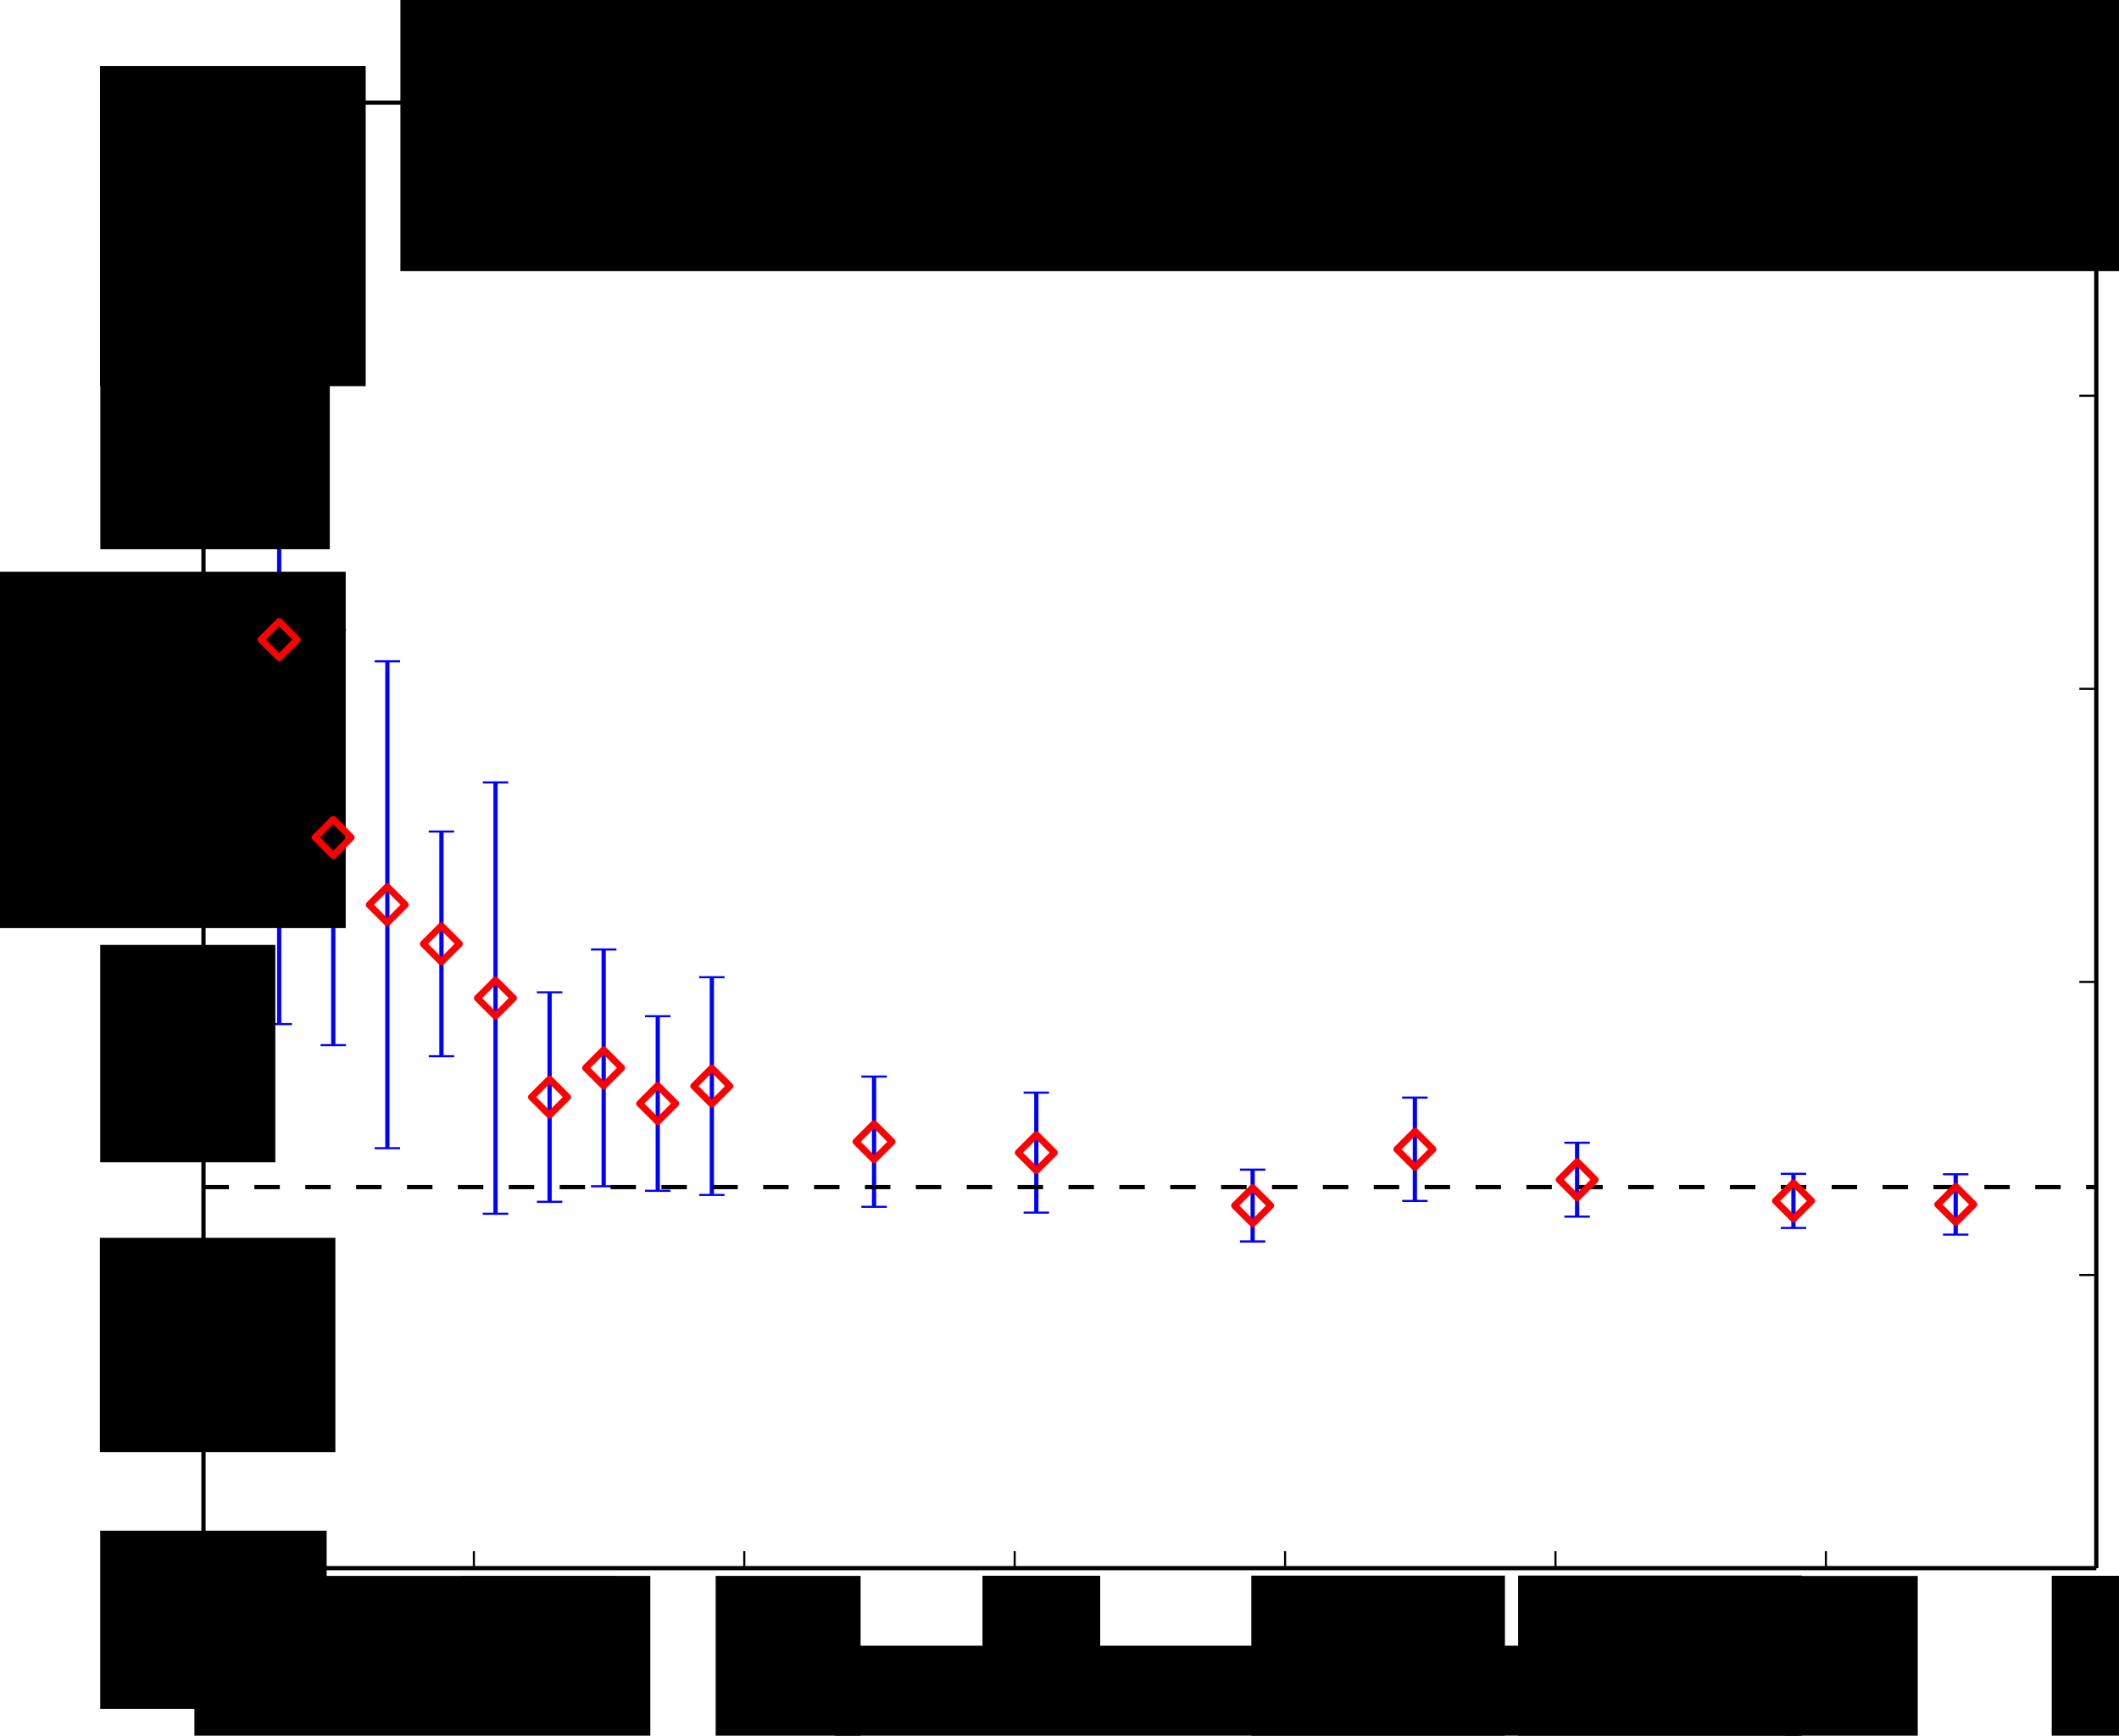 <?xml version="1.0" encoding="UTF-8" standalone="no"?>
<!-- Created with matplotlib (http://matplotlib.org/) -->

<svg
   xmlns:dc="http://purl.org/dc/elements/1.1/"
   xmlns:cc="http://creativecommons.org/ns#"
   xmlns:rdf="http://www.w3.org/1999/02/22-rdf-syntax-ns#"
   xmlns:svg="http://www.w3.org/2000/svg"
   xmlns="http://www.w3.org/2000/svg"
   xmlns:xlink="http://www.w3.org/1999/xlink"
   xmlns:sodipodi="http://sodipodi.sourceforge.net/DTD/sodipodi-0.dtd"
   xmlns:inkscape="http://www.inkscape.org/namespaces/inkscape"
   height="240.469"
   version="1.1"
   viewBox="0 0 234.88 192.375"
   width="293.6"
   id="svg2"
   inkscape:version="0.48.4 r9939"
   sodipodi:docname="error_vs_cameras.svg">
  <sodipodi:namedview
     pagecolor="#ffffff"
     bordercolor="#666666"
     borderopacity="1"
     objecttolerance="10"
     gridtolerance="10"
     guidetolerance="10"
     inkscape:pageopacity="0"
     inkscape:pageshadow="2"
     inkscape:window-width="1920"
     inkscape:window-height="1058"
     id="namedview689"
     showgrid="false"
     inkscape:zoom="0.70710678"
     inkscape:cx="-176.7915"
     inkscape:cy="131.48598"
     inkscape:window-x="1912"
     inkscape:window-y="-8"
     inkscape:window-maximized="1"
     inkscape:current-layer="layer1"
     fit-margin-top="0"
     fit-margin-left="0"
     fit-margin-right="0"
     fit-margin-bottom="0" />
  <defs
     id="defs4"
     style="stroke-linecap:butt;stroke-linejoin:round">
    <style
       type="text/css"
       id="style6">
*{stroke-linecap:butt;stroke-linejoin:round;}
  </style>
    <defs
       id="defs386">
      <path
         style="stroke-linecap:butt;stroke-linejoin:round"
         inkscape:connector-curvature="0"
         d=""
         id="BitstreamVeraSans-Roman-20" />
      <path
         style="stroke-linecap:butt;stroke-linejoin:round"
         inkscape:connector-curvature="0"
         id="BitstreamVeraSans-Roman-6e"
         d="m 54.891,33.016 0,-33.016 -8.984,0 0,32.719 q 0,7.766 -3.031,11.609 -3.031,3.859 -9.078,3.859 -7.281,0 -11.484,-4.641 -4.203,-4.625 -4.203,-12.641 l 0,-30.906 -9.031,0 0,54.688 9.031,0 0,-8.5 q 3.234,4.938 7.594,7.375 Q 30.078,56 35.797,56 q 9.422,0 14.25,-5.828 4.844,-5.828 4.844,-17.156" />
      <path
         style="stroke-linecap:butt;stroke-linejoin:round"
         inkscape:connector-curvature="0"
         id="BitstreamVeraSans-Roman-72"
         d="m 41.109,46.297 q -1.516,0.875 -3.297,1.281 Q 36.031,48 33.891,48 26.266,48 22.188,43.047 18.109,38.094 18.109,28.812 l 0,-28.812 -9.031,0 0,54.688 9.031,0 0,-8.5 q 2.844,4.984 7.375,7.391 Q 30.031,56 36.531,56 q 0.922,0 2.047,-0.125 1.125,-0.109 2.484,-0.359 z" />
      <path
         style="stroke-linecap:butt;stroke-linejoin:round"
         inkscape:connector-curvature="0"
         id="BitstreamVeraSans-Roman-79"
         d="M 32.172,-5.078 Q 28.375,-14.844 24.75,-17.812 q -3.609,-2.984 -9.656,-2.984 l -7.188,0 0,7.516 5.281,0 q 3.703,0 5.75,1.766 2.062,1.75 4.547,8.297 L 25.094,0.875 2.984,54.688 l 9.516,0 17.094,-42.766 17.094,42.766 9.516,0 z" />
      <path
         style="stroke-linecap:butt;stroke-linejoin:round"
         inkscape:connector-curvature="0"
         id="BitstreamVeraSans-Roman-51"
         d="m 39.406,66.219 q -10.75,0 -17.078,-8.016 -6.312,-8 -6.312,-21.828 0,-13.766 6.312,-21.781 6.328,-8 17.078,-8 10.734,0 17.016,8 6.281,8.016 6.281,21.781 0,13.828 -6.281,21.828 -6.281,8.016 -17.016,8.016 m 13.813,-64.906 13,-14.203 -11.922,0 L 43.5,-1.219 q -1.609,-0.094 -2.469,-0.141 -0.844,-0.062 -1.625,-0.062 -15.375,0 -24.594,10.281 Q 5.609,19.141 5.609,36.375 q 0,17.281 9.203,27.562 9.219,10.281 24.594,10.281 15.328,0 24.5,-10.281 9.188,-10.281 9.188,-27.562 0,-12.688 -5.109,-21.734 Q 62.891,5.609 53.219,1.312" />
      <path
         style="stroke-linecap:butt;stroke-linejoin:round"
         inkscape:connector-curvature="0"
         id="BitstreamVeraSans-Roman-43"
         d="m 64.406,67.281 0,-10.391 q -4.984,4.641 -10.625,6.922 -5.641,2.297 -11.984,2.297 -12.5,0 -19.141,-7.641 -6.641,-7.641 -6.641,-22.094 0,-14.406 6.641,-22.047 6.641,-7.641 19.141,-7.641 6.344,0 11.984,2.297 5.641,2.297 10.625,6.938 l 0,-10.313 Q 59.234,2.094 53.438,0.328 47.656,-1.422 41.219,-1.422 q -16.563,0 -26.094,10.125 Q 5.609,18.844 5.609,36.375 q 0,17.578 9.516,27.703 9.531,10.141 26.094,10.141 6.531,0 12.312,-1.734 5.797,-1.734 10.875,-5.203" />
      <path
         style="stroke-linecap:butt;stroke-linejoin:round"
         inkscape:connector-curvature="0"
         id="BitstreamVeraSans-Roman-6d"
         d="M 52,44.188 Q 55.375,50.25 60.062,53.125 64.75,56 71.094,56 q 8.547,0 13.187,-5.984 4.641,-5.969 4.641,-17 l 0,-33.016 -9.031,0 0,32.719 q 0,7.859 -2.797,11.656 -2.781,3.812 -8.484,3.812 -6.984,0 -11.047,-4.641 -4.047,-4.625 -4.047,-12.641 l 0,-30.906 -9.031,0 0,32.719 q 0,7.906 -2.781,11.687 -2.781,3.781 -8.594,3.781 -6.891,0 -10.953,-4.656 -4.047,-4.656 -4.047,-12.625 l 0,-30.906 -9.031,0 0,54.688 9.031,0 0,-8.5 q 3.078,5.031 7.375,7.422 Q 29.781,56 35.688,56 41.656,56 45.828,52.969 50,49.953 52,44.188" />
      <path
         style="stroke-linecap:butt;stroke-linejoin:round"
         inkscape:connector-curvature="0"
         id="BitstreamVeraSans-Roman-65"
         d="m 56.203,29.594 0,-4.391 -41.312,0 q 0.594,-9.281 5.594,-14.141 5,-4.859 13.938,-4.859 5.172,0 10.031,1.266 4.859,1.266 9.656,3.812 l 0,-8.5 q -4.844,-2.047 -9.922,-3.125 -5.078,-1.078 -10.297,-1.078 -13.094,0 -20.734,7.609 -7.641,7.625 -7.641,20.625 0,13.422 7.25,21.297 Q 20.016,56 32.328,56 q 11.031,0 17.453,-7.109 6.422,-7.094 6.422,-19.297 m -8.984,2.641 q -0.094,7.359 -4.125,11.75 -4.031,4.406 -10.672,4.406 -7.516,0 -12.031,-4.25 -4.516,-4.25 -5.203,-11.969 z" />
      <path
         style="stroke-linecap:butt;stroke-linejoin:round"
         inkscape:connector-curvature="0"
         id="BitstreamVeraSans-Roman-69"
         d="m 9.422,54.688 8.984,0 0,-54.688 -8.984,0 z m 0,21.297 8.984,0 0,-11.391 -8.984,0 z" />
      <path
         style="stroke-linecap:butt;stroke-linejoin:round"
         inkscape:connector-curvature="0"
         id="BitstreamVeraSans-Roman-74"
         d="m 18.312,70.219 0,-15.531 18.5,0 0,-6.984 -18.5,0 0,-29.688 q 0,-6.688 1.828,-8.594 1.828,-1.906 7.453,-1.906 l 9.219,0 0,-7.516 -9.219,0 Q 17.188,0 13.234,3.875 9.281,7.766 9.281,18.016 l 0,29.688 -6.594,0 0,6.984 6.594,0 0,15.531 z" />
      <path
         style="stroke-linecap:butt;stroke-linejoin:round"
         inkscape:connector-curvature="0"
         id="BitstreamVeraSans-Roman-75"
         d="m 8.5,21.578 0,33.109 8.984,0 0,-32.766 q 0,-7.766 3.016,-11.656 3.031,-3.875 9.094,-3.875 7.266,0 11.484,4.641 4.234,4.641 4.234,12.656 l 0,31 8.984,0 0,-54.688 -8.984,0 0,8.406 Q 42.047,3.422 37.719,1 33.406,-1.422 27.688,-1.422 18.266,-1.422 13.375,4.438 8.5,10.297 8.5,21.578" />
      <path
         style="stroke-linecap:butt;stroke-linejoin:round"
         inkscape:connector-curvature="0"
         id="BitstreamVeraSans-Roman-61"
         d="m 34.281,27.484 q -10.891,0 -15.094,-2.484 -4.203,-2.484 -4.203,-8.5 0,-4.781 3.156,-7.594 3.156,-2.797 8.562,-2.797 7.484,0 12,5.297 4.516,5.297 4.516,14.078 l 0,2 z m 17.922,3.719 0,-31.203 -8.984,0 0,8.297 Q 40.141,3.328 35.547,0.953 30.953,-1.422 24.312,-1.422 q -8.391,0 -13.359,4.719 Q 6,8.016 6,15.922 q 0,9.219 6.172,13.906 6.188,4.688 18.438,4.688 l 12.609,0 0,0.891 q 0,6.203 -4.078,9.594 -4.078,3.391 -11.453,3.391 -4.688,0 -9.141,-1.125 -4.438,-1.125 -8.531,-3.375 l 0,8.312 q 4.922,1.906 9.562,2.844 Q 24.219,56 28.609,56 q 11.875,0 17.734,-6.156 5.859,-6.141 5.859,-18.641" />
      <path
         style="stroke-linecap:butt;stroke-linejoin:round"
         inkscape:connector-curvature="0"
         id="BitstreamVeraSans-Roman-73"
         d="m 44.281,53.078 0,-8.5 q -3.797,1.953 -7.906,2.922 -4.094,0.984 -8.5,0.984 -6.688,0 -10.031,-2.047 Q 14.5,44.391 14.5,40.281 q 0,-3.125 2.391,-4.906 2.391,-1.781 9.625,-3.391 l 3.078,-0.688 q 9.562,-2.047 13.594,-5.781 4.031,-3.734 4.031,-10.422 0,-7.625 -6.031,-12.078 -6.031,-4.438 -16.578,-4.438 -4.391,0 -9.156,0.859 Q 10.688,0.297 5.422,2 l 0,9.281 q 4.984,-2.594 9.813,-3.891 4.828,-1.281 9.578,-1.281 6.344,0 9.75,2.172 3.422,2.172 3.422,6.125 0,3.656 -2.469,5.609 -2.453,1.953 -10.812,3.766 l -3.125,0.734 q -8.344,1.75 -12.062,5.391 -3.703,3.641 -3.703,9.984 0,7.719 5.469,11.906 Q 16.75,56 26.812,56 q 4.969,0 9.359,-0.734 4.406,-0.719 8.109,-2.188" />
    </defs>
    <defs
       id="defs566">
      <path
         style="stroke-linecap:butt;stroke-linejoin:round"
         inkscape:connector-curvature="0"
         id="BitstreamVeraSans-Roman-45"
         d="m 9.812,72.906 46.094,0 0,-8.312 -36.234,0 0,-21.578 34.719,0 0,-8.297 -34.719,0 0,-26.422 37.109,0 L 56.781,0 9.812,0 z" />
      <path
         style="stroke-linecap:butt;stroke-linejoin:round"
         inkscape:connector-curvature="0"
         id="BitstreamVeraSans-Roman-6f"
         d="m 30.609,48.391 q -7.219,0 -11.422,-5.641 -4.203,-5.641 -4.203,-15.453 0,-9.812 4.172,-15.453 4.188,-5.641 11.453,-5.641 7.188,0 11.375,5.656 4.203,5.672 4.203,15.438 0,9.719 -4.203,15.406 -4.188,5.688 -11.375,5.688 m 0,7.609 q 11.719,0 18.406,-7.625 6.703,-7.609 6.703,-21.078 0,-13.422 -6.703,-21.078 -6.688,-7.641 -18.406,-7.641 -11.766,0 -18.438,7.641 -6.656,7.656 -6.656,21.078 0,13.469 6.656,21.078 Q 18.844,56 30.609,56" />
    </defs>
    <clipPath
       id="p7ff5b81e1d-1">
      <rect
         height="345.6"
         width="446.4"
         x="72"
         y="43.2"
         id="rect687-7"
         style="stroke-linecap:butt;stroke-linejoin:round" />
    </clipPath>
    <clipPath
       id="clipPath3313">
      <rect
         height="345.6"
         width="446.4"
         x="72"
         y="43.2"
         id="rect3315"
         style="stroke-linecap:butt;stroke-linejoin:round" />
    </clipPath>
    <clipPath
       id="clipPath3317">
      <rect
         height="345.6"
         width="446.4"
         x="72"
         y="43.2"
         id="rect3319"
         style="stroke-linecap:butt;stroke-linejoin:round" />
    </clipPath>
    <clipPath
       id="clipPath3321">
      <rect
         height="345.6"
         width="446.4"
         x="72"
         y="43.2"
         id="rect3323"
         style="stroke-linecap:butt;stroke-linejoin:round" />
    </clipPath>
    <clipPath
       id="clipPath3325">
      <rect
         height="345.6"
         width="446.4"
         x="72"
         y="43.2"
         id="rect3327"
         style="stroke-linecap:butt;stroke-linejoin:round" />
    </clipPath>
    <clipPath
       id="clipPath3329">
      <rect
         height="345.6"
         width="446.4"
         x="72"
         y="43.2"
         id="rect3331"
         style="stroke-linecap:butt;stroke-linejoin:round" />
    </clipPath>
    <clipPath
       id="clipPath3333">
      <rect
         height="345.6"
         width="446.4"
         x="72"
         y="43.2"
         id="rect3335"
         style="stroke-linecap:butt;stroke-linejoin:round" />
    </clipPath>
    <clipPath
       id="clipPath3337">
      <rect
         height="345.6"
         width="446.4"
         x="72"
         y="43.2"
         id="rect3339"
         style="stroke-linecap:butt;stroke-linejoin:round" />
    </clipPath>
    <clipPath
       id="clipPath3341">
      <rect
         height="345.6"
         width="446.4"
         x="72"
         y="43.2"
         id="rect3343"
         style="stroke-linecap:butt;stroke-linejoin:round" />
    </clipPath>
    <clipPath
       id="clipPath3345">
      <rect
         height="345.6"
         width="446.4"
         x="72"
         y="43.2"
         id="rect3347"
         style="stroke-linecap:butt;stroke-linejoin:round" />
    </clipPath>
    <clipPath
       id="clipPath3349">
      <rect
         height="345.6"
         width="446.4"
         x="72"
         y="43.2"
         id="rect3351"
         style="stroke-linecap:butt;stroke-linejoin:round" />
    </clipPath>
    <clipPath
       id="clipPath3353">
      <rect
         height="345.6"
         width="446.4"
         x="72"
         y="43.2"
         id="rect3355"
         style="stroke-linecap:butt;stroke-linejoin:round" />
    </clipPath>
    <clipPath
       id="clipPath3357">
      <rect
         height="345.6"
         width="446.4"
         x="72"
         y="43.2"
         id="rect3359"
         style="stroke-linecap:butt;stroke-linejoin:round" />
    </clipPath>
    <clipPath
       id="clipPath3361">
      <rect
         height="345.6"
         width="446.4"
         x="72"
         y="43.2"
         id="rect3363"
         style="stroke-linecap:butt;stroke-linejoin:round" />
    </clipPath>
    <clipPath
       id="clipPath3365">
      <rect
         height="345.6"
         width="446.4"
         x="72"
         y="43.2"
         id="rect3367"
         style="stroke-linecap:butt;stroke-linejoin:round" />
    </clipPath>
    <clipPath
       id="clipPath3369">
      <rect
         height="345.6"
         width="446.4"
         x="72"
         y="43.2"
         id="rect3371"
         style="stroke-linecap:butt;stroke-linejoin:round" />
    </clipPath>
    <clipPath
       id="clipPath3373">
      <rect
         height="345.6"
         width="446.4"
         x="72"
         y="43.2"
         id="rect3375"
         style="stroke-linecap:butt;stroke-linejoin:round" />
    </clipPath>
    <clipPath
       id="clipPath3377">
      <rect
         height="345.6"
         width="446.4"
         x="72"
         y="43.2"
         id="rect3379"
         style="stroke-linecap:butt;stroke-linejoin:round" />
    </clipPath>
    <clipPath
       id="clipPath3381">
      <rect
         height="345.6"
         width="446.4"
         x="72"
         y="43.2"
         id="rect3383"
         style="stroke-linecap:butt;stroke-linejoin:round" />
    </clipPath>
    <clipPath
       id="clipPath3385">
      <rect
         height="345.6"
         width="446.4"
         x="72"
         y="43.2"
         id="rect3387"
         style="stroke-linecap:butt;stroke-linejoin:round" />
    </clipPath>
    <clipPath
       id="clipPath3389">
      <rect
         height="345.6"
         width="446.4"
         x="72"
         y="43.2"
         id="rect3391"
         style="stroke-linecap:butt;stroke-linejoin:round" />
    </clipPath>
    <clipPath
       id="clipPath3393">
      <rect
         height="345.6"
         width="446.4"
         x="72"
         y="43.2"
         id="rect3395"
         style="stroke-linecap:butt;stroke-linejoin:round" />
    </clipPath>
    <clipPath
       id="clipPath3397">
      <rect
         height="345.6"
         width="446.4"
         x="72"
         y="43.2"
         id="rect3399"
         style="stroke-linecap:butt;stroke-linejoin:round" />
    </clipPath>
    <clipPath
       id="clipPath3401">
      <rect
         height="345.6"
         width="446.4"
         x="72"
         y="43.2"
         id="rect3403"
         style="stroke-linecap:butt;stroke-linejoin:round" />
    </clipPath>
    <clipPath
       id="clipPath3405">
      <rect
         height="345.6"
         width="446.4"
         x="72"
         y="43.2"
         id="rect3407"
         style="stroke-linecap:butt;stroke-linejoin:round" />
    </clipPath>
    <clipPath
       id="clipPath3409">
      <rect
         height="345.6"
         width="446.4"
         x="72"
         y="43.2"
         id="rect3411"
         style="stroke-linecap:butt;stroke-linejoin:round" />
    </clipPath>
    <clipPath
       id="clipPath3413">
      <rect
         height="345.6"
         width="446.4"
         x="72"
         y="43.2"
         id="rect3415"
         style="stroke-linecap:butt;stroke-linejoin:round" />
    </clipPath>
    <clipPath
       id="clipPath3417">
      <rect
         height="345.6"
         width="446.4"
         x="72"
         y="43.2"
         id="rect3419"
         style="stroke-linecap:butt;stroke-linejoin:round" />
    </clipPath>
    <clipPath
       id="clipPath3421">
      <rect
         height="345.6"
         width="446.4"
         x="72"
         y="43.2"
         id="rect3423"
         style="stroke-linecap:butt;stroke-linejoin:round" />
    </clipPath>
    <clipPath
       id="clipPath3425">
      <rect
         height="345.6"
         width="446.4"
         x="72"
         y="43.2"
         id="rect3427"
         style="stroke-linecap:butt;stroke-linejoin:round" />
    </clipPath>
    <clipPath
       id="clipPath3429">
      <rect
         height="345.6"
         width="446.4"
         x="72"
         y="43.2"
         id="rect3431"
         style="stroke-linecap:butt;stroke-linejoin:round" />
    </clipPath>
    <clipPath
       id="clipPath3433">
      <rect
         height="345.6"
         width="446.4"
         x="72"
         y="43.2"
         id="rect3435"
         style="stroke-linecap:butt;stroke-linejoin:round" />
    </clipPath>
    <clipPath
       id="clipPath3437">
      <rect
         height="345.6"
         width="446.4"
         x="72"
         y="43.2"
         id="rect3439"
         style="stroke-linecap:butt;stroke-linejoin:round" />
    </clipPath>
    <clipPath
       id="clipPath3441">
      <rect
         height="345.6"
         width="446.4"
         x="72"
         y="43.2"
         id="rect3443"
         style="stroke-linecap:butt;stroke-linejoin:round" />
    </clipPath>
    <clipPath
       id="clipPath3445">
      <rect
         height="345.6"
         width="446.4"
         x="72"
         y="43.2"
         id="rect3447"
         style="stroke-linecap:butt;stroke-linejoin:round" />
    </clipPath>
    <defs
       id="defs65">
      <path
         style="stroke-linecap:butt;stroke-linejoin:round"
         inkscape:connector-curvature="0"
         id="C0_0_dc26f8dbb5"
         d="m 89.856,-171.496 0,-181.334" />
      <path
         style="stroke-linecap:butt;stroke-linejoin:round"
         inkscape:connector-curvature="0"
         id="C0_1_030813a8f1"
         d="m 102.61,-166.532 0,-97.949" />
      <path
         style="stroke-linecap:butt;stroke-linejoin:round"
         inkscape:connector-curvature="0"
         id="C0_2_ff402b6635"
         d="m 115.365,-142.225 0,-114.831" />
      <path
         style="stroke-linecap:butt;stroke-linejoin:round"
         inkscape:connector-curvature="0"
         id="C0_3_553aa5bd1c"
         d="m 128.119,-163.925 0,-52.986" />
      <path
         style="stroke-linecap:butt;stroke-linejoin:round"
         inkscape:connector-curvature="0"
         id="C0_4_b25633e7a8"
         d="m 140.873,-126.766 0,-101.719" />
      <path
         style="stroke-linecap:butt;stroke-linejoin:round"
         inkscape:connector-curvature="0"
         id="C0_5_c799451704"
         d="m 153.627,-129.587 0,-49.407" />
      <path
         style="stroke-linecap:butt;stroke-linejoin:round"
         inkscape:connector-curvature="0"
         id="C0_6_88c0153861"
         d="m 166.382,-133.255 0,-55.836" />
      <path
         style="stroke-linecap:butt;stroke-linejoin:round"
         inkscape:connector-curvature="0"
         id="C0_7_40dc20229e"
         d="m 179.136,-132.177 0,-41.184" />
      <path
         style="stroke-linecap:butt;stroke-linejoin:round"
         inkscape:connector-curvature="0"
         id="C0_8_2ccdba1880"
         d="m 191.89,-131.204 0,-51.347" />
      <path
         style="stroke-linecap:butt;stroke-linejoin:round"
         inkscape:connector-curvature="0"
         id="C0_9_a23e5404fc"
         d="m 230.153,-128.407 0,-30.713" />
      <path
         style="stroke-linecap:butt;stroke-linejoin:round"
         inkscape:connector-curvature="0"
         id="C0_a_f8356c39f6"
         d="m 268.416,-127.033 0,-28.298" />
      <path
         style="stroke-linecap:butt;stroke-linejoin:round"
         inkscape:connector-curvature="0"
         id="C0_b_373a0dd6db"
         d="m 319.433,-120.232 0,-16.935" />
      <path
         style="stroke-linecap:butt;stroke-linejoin:round"
         inkscape:connector-curvature="0"
         id="C0_c_c1982f6510"
         d="m 357.696,-129.792 0,-24.369" />
      <path
         style="stroke-linecap:butt;stroke-linejoin:round"
         inkscape:connector-curvature="0"
         id="C0_d_dc1d3700f9"
         d="m 395.959,-126.098 0,-17.417" />
      <path
         style="stroke-linecap:butt;stroke-linejoin:round"
         inkscape:connector-curvature="0"
         id="C0_e_735072b33f"
         d="m 446.976,-123.424 0,-12.757" />
      <path
         style="stroke-linecap:butt;stroke-linejoin:round"
         inkscape:connector-curvature="0"
         id="C0_f_673ed4fc6f"
         d="m 485.239,-121.85 0,-14.231" />
    </defs>
  </defs>
  <g
     inkscape:groupmode="layer"
     id="layer3"
     inkscape:label="bars"
     style="stroke-linecap:butt;stroke-linejoin:round;display:none"
     transform="translate(-131.349,-102.511)"
     sodipodi:insensitive="true">
    <g
       id="patch_3"
       style="stroke-linecap:butt;stroke-linejoin:round;display:inline"
       transform="matrix(0.47,0,0,0.47,120.064,93.582)">
      <path
         clip-path="url(#p7ff5b81e1d-1)"
         d="m 84.754,388.8 10.203,0 0,-218.963 -10.203,0 z"
         style="opacity:0.4;fill:#0000ff;stroke:#000000;stroke-linecap:butt;stroke-linejoin:round"
         id="path17"
         inkscape:connector-curvature="0" />
    </g>
    <g
       id="patch_4"
       style="stroke-linecap:butt;stroke-linejoin:round;display:inline"
       transform="matrix(0.47,0,0,0.47,120.064,93.582)">
      <path
         clip-path="url(#p7ff5b81e1d-1)"
         d="m 97.509,388.8 10.203,0 0,-172.306 -10.203,0 z"
         style="opacity:0.4;fill:#0000ff;stroke:#000000;stroke-linecap:butt;stroke-linejoin:round"
         id="path20"
         inkscape:connector-curvature="0" />
    </g>
    <g
       id="patch_5"
       style="stroke-linecap:butt;stroke-linejoin:round;display:inline"
       transform="matrix(0.47,0,0,0.47,120.064,93.582)">
      <path
         clip-path="url(#p7ff5b81e1d-1)"
         d="m 110.263,388.8 10.203,0 0,-156.441 -10.203,0 z"
         style="opacity:0.4;fill:#0000ff;stroke:#000000;stroke-linecap:butt;stroke-linejoin:round"
         id="path23"
         inkscape:connector-curvature="0" />
    </g>
    <g
       id="patch_6"
       style="stroke-linecap:butt;stroke-linejoin:round;display:inline"
       transform="matrix(0.47,0,0,0.47,120.064,93.582)">
      <path
         clip-path="url(#p7ff5b81e1d-1)"
         d="m 123.017,388.8 10.204,0 0,-147.218 -10.204,0 z"
         style="opacity:0.4;fill:#0000ff;stroke:#000000;stroke-linecap:butt;stroke-linejoin:round"
         id="path26"
         inkscape:connector-curvature="0" />
    </g>
    <g
       id="patch_7"
       style="stroke-linecap:butt;stroke-linejoin:round;display:inline"
       transform="matrix(0.47,0,0,0.47,120.064,93.582)">
      <path
         clip-path="url(#p7ff5b81e1d-1)"
         d="m 135.771,388.8 10.204,0 0,-134.425 -10.204,0 z"
         style="opacity:0.4;fill:#0000ff;stroke:#000000;stroke-linecap:butt;stroke-linejoin:round"
         id="path29"
         inkscape:connector-curvature="0" />
    </g>
    <g
       id="patch_8"
       style="stroke-linecap:butt;stroke-linejoin:round;display:inline"
       transform="matrix(0.47,0,0,0.47,120.064,93.582)">
      <path
         clip-path="url(#p7ff5b81e1d-1)"
         d="m 148.526,388.8 10.203,0 0,-111.091 -10.203,0 z"
         style="opacity:0.4;fill:#0000ff;stroke:#000000;stroke-linecap:butt;stroke-linejoin:round"
         id="path32"
         inkscape:connector-curvature="0" />
    </g>
    <g
       id="patch_9"
       style="stroke-linecap:butt;stroke-linejoin:round;display:inline"
       transform="matrix(0.47,0,0,0.47,120.064,93.582)">
      <path
         clip-path="url(#p7ff5b81e1d-1)"
         d="m 161.28,388.8 10.203,0 0,-117.973 -10.203,0 z"
         style="opacity:0.4;fill:#0000ff;stroke:#000000;stroke-linecap:butt;stroke-linejoin:round"
         id="path35"
         inkscape:connector-curvature="0" />
    </g>
    <g
       id="patch_10"
       style="stroke-linecap:butt;stroke-linejoin:round;display:inline"
       transform="matrix(0.47,0,0,0.47,120.064,93.582)">
      <path
         clip-path="url(#p7ff5b81e1d-1)"
         d="m 174.034,388.8 10.204,0 0,-109.569 -10.204,0 z"
         style="opacity:0.4;fill:#0000ff;stroke:#000000;stroke-linecap:butt;stroke-linejoin:round"
         id="path38"
         inkscape:connector-curvature="0" />
    </g>
    <g
       id="patch_11"
       style="stroke-linecap:butt;stroke-linejoin:round;display:inline"
       transform="matrix(0.47,0,0,0.47,120.064,93.582)">
      <path
         clip-path="url(#p7ff5b81e1d-1)"
         d="m 186.789,388.8 10.203,0 0,-113.678 -10.203,0 z"
         style="opacity:0.4;fill:#0000ff;stroke:#000000;stroke-linecap:butt;stroke-linejoin:round"
         id="path41"
         inkscape:connector-curvature="0" />
    </g>
    <g
       id="patch_12"
       style="stroke-linecap:butt;stroke-linejoin:round;display:inline"
       transform="matrix(0.47,0,0,0.47,120.064,93.582)">
      <path
         clip-path="url(#p7ff5b81e1d-1)"
         d="m 225.051,388.8 10.204,0 0,-100.563 -10.204,0 z"
         style="opacity:0.4;fill:#0000ff;stroke:#000000;stroke-linecap:butt;stroke-linejoin:round"
         id="path44"
         inkscape:connector-curvature="0" />
    </g>
    <g
       id="patch_13"
       style="stroke-linecap:butt;stroke-linejoin:round;display:inline"
       transform="matrix(0.47,0,0,0.47,120.064,93.582)">
      <path
         clip-path="url(#p7ff5b81e1d-1)"
         d="m 263.314,388.8 10.204,0 0,-97.982 -10.204,0 z"
         style="opacity:0.4;fill:#0000ff;stroke:#000000;stroke-linecap:butt;stroke-linejoin:round"
         id="path47"
         inkscape:connector-curvature="0" />
    </g>
    <g
       id="patch_14"
       style="stroke-linecap:butt;stroke-linejoin:round;display:inline"
       transform="matrix(0.47,0,0,0.47,120.064,93.582)">
      <path
         clip-path="url(#p7ff5b81e1d-1)"
         d="m 314.331,388.8 10.204,0 0,-85.5 -10.204,0 z"
         style="opacity:0.4;fill:#0000ff;stroke:#000000;stroke-linecap:butt;stroke-linejoin:round"
         id="path50"
         inkscape:connector-curvature="0" />
    </g>
    <g
       id="patch_15"
       style="stroke-linecap:butt;stroke-linejoin:round;display:inline"
       transform="matrix(0.47,0,0,0.47,120.064,93.582)">
      <path
         clip-path="url(#p7ff5b81e1d-1)"
         d="m 352.594,388.8 10.204,0 0,-98.776 -10.204,0 z"
         style="opacity:0.4;fill:#0000ff;stroke:#000000;stroke-linecap:butt;stroke-linejoin:round"
         id="path53"
         inkscape:connector-curvature="0" />
    </g>
    <g
       id="patch_16"
       style="stroke-linecap:butt;stroke-linejoin:round;display:inline"
       transform="matrix(0.47,0,0,0.47,120.064,93.582)">
      <path
         clip-path="url(#p7ff5b81e1d-1)"
         d="m 390.857,388.8 10.204,0 0,-91.607 -10.204,0 z"
         style="opacity:0.4;fill:#0000ff;stroke:#000000;stroke-linecap:butt;stroke-linejoin:round"
         id="path56"
         inkscape:connector-curvature="0" />
    </g>
    <g
       id="patch_17"
       style="stroke-linecap:butt;stroke-linejoin:round;display:inline"
       transform="matrix(0.47,0,0,0.47,120.064,93.582)">
      <path
         clip-path="url(#p7ff5b81e1d-1)"
         d="m 441.874,388.8 10.204,0 0,-86.602 -10.204,0 z"
         style="opacity:0.4;fill:#0000ff;stroke:#000000;stroke-linecap:butt;stroke-linejoin:round"
         id="path59"
         inkscape:connector-curvature="0" />
    </g>
    <g
       id="patch_18"
       style="stroke-linecap:butt;stroke-linejoin:round;display:inline"
       transform="matrix(0.47,0,0,0.47,120.064,93.582)">
      <path
         clip-path="url(#p7ff5b81e1d-1)"
         d="m 480.137,388.8 10.204,0 0,-85.765 -10.204,0 z"
         style="opacity:0.4;fill:#0000ff;stroke:#000000;stroke-linecap:butt;stroke-linejoin:round"
         id="path62"
         inkscape:connector-curvature="0" />
    </g>
  </g>
  <g
     inkscape:groupmode="layer"
     id="layer1"
     inkscape:label="graph"
     style="stroke-linecap:butt;stroke-linejoin:round;display:inline"
     transform="translate(-131.349,-102.511)">
    <g
       style="stroke-linecap:butt;stroke-linejoin:round"
       id="g83"
       clip-path="url(#p7ff5b81e1d-1)"
       transform="matrix(0.47,0,0,0.47,120.064,93.582)">
      <use
         height="432"
         width="576"
         id="use85"
         y="432"
         xlink:href="#C0_0_dc26f8dbb5"
         x="0"
         style="fill:none;stroke:#0000ff;stroke-linecap:butt;stroke-linejoin:round" />
    </g>
    <g
       style="stroke-linecap:butt;stroke-linejoin:round"
       id="g87"
       clip-path="url(#p7ff5b81e1d-1)"
       transform="matrix(0.47,0,0,0.47,120.064,93.582)">
      <use
         height="432"
         width="576"
         id="use89"
         y="432"
         xlink:href="#C0_1_030813a8f1"
         x="0"
         style="fill:none;stroke:#0000ff;stroke-linecap:butt;stroke-linejoin:round" />
    </g>
    <g
       style="stroke-linecap:butt;stroke-linejoin:round"
       id="g91"
       clip-path="url(#p7ff5b81e1d-1)"
       transform="matrix(0.47,0,0,0.47,120.064,93.582)">
      <use
         height="432"
         width="576"
         id="use93"
         y="432"
         xlink:href="#C0_2_ff402b6635"
         x="0"
         style="fill:none;stroke:#0000ff;stroke-linecap:butt;stroke-linejoin:round" />
    </g>
    <g
       style="stroke-linecap:butt;stroke-linejoin:round"
       id="g95"
       clip-path="url(#p7ff5b81e1d-1)"
       transform="matrix(0.47,0,0,0.47,120.064,93.582)">
      <use
         height="432"
         width="576"
         id="use97"
         y="432"
         xlink:href="#C0_3_553aa5bd1c"
         x="0"
         style="fill:none;stroke:#0000ff;stroke-linecap:butt;stroke-linejoin:round" />
    </g>
    <g
       style="stroke-linecap:butt;stroke-linejoin:round"
       id="g99"
       clip-path="url(#p7ff5b81e1d-1)"
       transform="matrix(0.47,0,0,0.47,120.064,93.582)">
      <use
         height="432"
         width="576"
         id="use101"
         y="432"
         xlink:href="#C0_4_b25633e7a8"
         x="0"
         style="fill:none;stroke:#0000ff;stroke-linecap:butt;stroke-linejoin:round" />
    </g>
    <g
       style="stroke-linecap:butt;stroke-linejoin:round"
       id="g103"
       clip-path="url(#p7ff5b81e1d-1)"
       transform="matrix(0.47,0,0,0.47,120.064,93.582)">
      <use
         height="432"
         width="576"
         id="use105"
         y="432"
         xlink:href="#C0_5_c799451704"
         x="0"
         style="fill:none;stroke:#0000ff;stroke-linecap:butt;stroke-linejoin:round" />
    </g>
    <g
       style="stroke-linecap:butt;stroke-linejoin:round"
       id="g107"
       clip-path="url(#p7ff5b81e1d-1)"
       transform="matrix(0.47,0,0,0.47,120.064,93.582)">
      <use
         height="432"
         width="576"
         id="use109"
         y="432"
         xlink:href="#C0_6_88c0153861"
         x="0"
         style="fill:none;stroke:#0000ff;stroke-linecap:butt;stroke-linejoin:round" />
    </g>
    <g
       style="stroke-linecap:butt;stroke-linejoin:round"
       id="g111"
       clip-path="url(#p7ff5b81e1d-1)"
       transform="matrix(0.47,0,0,0.47,120.064,93.582)">
      <use
         height="432"
         width="576"
         id="use113"
         y="432"
         xlink:href="#C0_7_40dc20229e"
         x="0"
         style="fill:none;stroke:#0000ff;stroke-linecap:butt;stroke-linejoin:round" />
    </g>
    <g
       style="stroke-linecap:butt;stroke-linejoin:round"
       id="g115"
       clip-path="url(#p7ff5b81e1d-1)"
       transform="matrix(0.47,0,0,0.47,120.064,93.582)">
      <use
         height="432"
         width="576"
         id="use117"
         y="432"
         xlink:href="#C0_8_2ccdba1880"
         x="0"
         style="fill:none;stroke:#0000ff;stroke-linecap:butt;stroke-linejoin:round" />
    </g>
    <g
       style="stroke-linecap:butt;stroke-linejoin:round"
       id="g119"
       clip-path="url(#p7ff5b81e1d-1)"
       transform="matrix(0.47,0,0,0.47,120.064,93.582)">
      <use
         height="432"
         width="576"
         id="use121"
         y="432"
         xlink:href="#C0_9_a23e5404fc"
         x="0"
         style="fill:none;stroke:#0000ff;stroke-linecap:butt;stroke-linejoin:round" />
    </g>
    <g
       style="stroke-linecap:butt;stroke-linejoin:round"
       id="g123"
       clip-path="url(#p7ff5b81e1d-1)"
       transform="matrix(0.47,0,0,0.47,120.064,93.582)">
      <use
         height="432"
         width="576"
         id="use125"
         y="432"
         xlink:href="#C0_a_f8356c39f6"
         x="0"
         style="fill:none;stroke:#0000ff;stroke-linecap:butt;stroke-linejoin:round" />
    </g>
    <g
       style="stroke-linecap:butt;stroke-linejoin:round"
       id="g127"
       clip-path="url(#p7ff5b81e1d-1)"
       transform="matrix(0.47,0,0,0.47,120.064,93.582)">
      <use
         height="432"
         width="576"
         id="use129"
         y="432"
         xlink:href="#C0_b_373a0dd6db"
         x="0"
         style="fill:none;stroke:#0000ff;stroke-linecap:butt;stroke-linejoin:round" />
    </g>
    <g
       style="stroke-linecap:butt;stroke-linejoin:round"
       id="g131"
       clip-path="url(#p7ff5b81e1d-1)"
       transform="matrix(0.47,0,0,0.47,120.064,93.582)">
      <use
         height="432"
         width="576"
         id="use133"
         y="432"
         xlink:href="#C0_c_c1982f6510"
         x="0"
         style="fill:none;stroke:#0000ff;stroke-linecap:butt;stroke-linejoin:round" />
    </g>
    <g
       style="stroke-linecap:butt;stroke-linejoin:round"
       id="g135"
       clip-path="url(#p7ff5b81e1d-1)"
       transform="matrix(0.47,0,0,0.47,120.064,93.582)">
      <use
         height="432"
         width="576"
         id="use137"
         y="432"
         xlink:href="#C0_d_dc1d3700f9"
         x="0"
         style="fill:none;stroke:#0000ff;stroke-linecap:butt;stroke-linejoin:round" />
    </g>
    <g
       style="stroke-linecap:butt;stroke-linejoin:round"
       id="g139"
       clip-path="url(#p7ff5b81e1d-1)"
       transform="matrix(0.47,0,0,0.47,120.064,93.582)">
      <use
         height="432"
         width="576"
         id="use141"
         y="432"
         xlink:href="#C0_e_735072b33f"
         x="0"
         style="fill:none;stroke:#0000ff;stroke-linecap:butt;stroke-linejoin:round" />
    </g>
    <g
       style="stroke-linecap:butt;stroke-linejoin:round"
       id="g143"
       clip-path="url(#p7ff5b81e1d-1)"
       transform="matrix(0.47,0,0,0.47,120.064,93.582)">
      <use
         height="432"
         width="576"
         id="use145"
         y="432"
         xlink:href="#C0_f_673ed4fc6f"
         x="0"
         style="fill:none;stroke:#0000ff;stroke-linecap:butt;stroke-linejoin:round" />
    </g>
    <g
       id="line2d_1"
       style="stroke-linecap:butt;stroke-linejoin:round"
       transform="matrix(0.47,0,0,0.47,120.064,93.582)">
      <defs
         id="defs148">
        <path
           d="M 3,0 -3,0"
           id="mdde457ef1d"
           style="stroke:#0000ff;stroke-width:0.5;stroke-linecap:butt;stroke-linejoin:round"
           inkscape:connector-curvature="0" />
      </defs>
      <g
         clip-path="url(#p7ff5b81e1d-1)"
         id="g151"
         style="stroke-linecap:butt;stroke-linejoin:round">
        <use
           style="fill:#0000ff;stroke:#0000ff;stroke-width:0.5;stroke-linecap:butt;stroke-linejoin:round"
           x="89.856"
           xlink:href="#mdde457ef1d"
           y="260.504"
           id="use153"
           width="576"
           height="432" />
        <use
           style="fill:#0000ff;stroke:#0000ff;stroke-width:0.5;stroke-linecap:butt;stroke-linejoin:round"
           x="102.61"
           xlink:href="#mdde457ef1d"
           y="265.468"
           id="use155"
           width="576"
           height="432" />
        <use
           style="fill:#0000ff;stroke:#0000ff;stroke-width:0.5;stroke-linecap:butt;stroke-linejoin:round"
           x="115.365"
           xlink:href="#mdde457ef1d"
           y="289.775"
           id="use157"
           width="576"
           height="432" />
        <use
           style="fill:#0000ff;stroke:#0000ff;stroke-width:0.5;stroke-linecap:butt;stroke-linejoin:round"
           x="128.119"
           xlink:href="#mdde457ef1d"
           y="268.075"
           id="use159"
           width="576"
           height="432" />
        <use
           style="fill:#0000ff;stroke:#0000ff;stroke-width:0.5;stroke-linecap:butt;stroke-linejoin:round"
           x="140.873"
           xlink:href="#mdde457ef1d"
           y="305.234"
           id="use161"
           width="576"
           height="432" />
        <use
           style="fill:#0000ff;stroke:#0000ff;stroke-width:0.5;stroke-linecap:butt;stroke-linejoin:round"
           x="153.627"
           xlink:href="#mdde457ef1d"
           y="302.413"
           id="use163"
           width="576"
           height="432" />
        <use
           style="fill:#0000ff;stroke:#0000ff;stroke-width:0.5;stroke-linecap:butt;stroke-linejoin:round"
           x="166.382"
           xlink:href="#mdde457ef1d"
           y="298.745"
           id="use165"
           width="576"
           height="432" />
        <use
           style="fill:#0000ff;stroke:#0000ff;stroke-width:0.5;stroke-linecap:butt;stroke-linejoin:round"
           x="179.136"
           xlink:href="#mdde457ef1d"
           y="299.823"
           id="use167"
           width="576"
           height="432" />
        <use
           style="fill:#0000ff;stroke:#0000ff;stroke-width:0.5;stroke-linecap:butt;stroke-linejoin:round"
           x="191.89"
           xlink:href="#mdde457ef1d"
           y="300.796"
           id="use169"
           width="576"
           height="432" />
        <use
           style="fill:#0000ff;stroke:#0000ff;stroke-width:0.5;stroke-linecap:butt;stroke-linejoin:round"
           x="230.153"
           xlink:href="#mdde457ef1d"
           y="303.593"
           id="use171"
           width="576"
           height="432" />
        <use
           style="fill:#0000ff;stroke:#0000ff;stroke-width:0.5;stroke-linecap:butt;stroke-linejoin:round"
           x="268.416"
           xlink:href="#mdde457ef1d"
           y="304.967"
           id="use173"
           width="576"
           height="432" />
        <use
           style="fill:#0000ff;stroke:#0000ff;stroke-width:0.5;stroke-linecap:butt;stroke-linejoin:round"
           x="319.433"
           xlink:href="#mdde457ef1d"
           y="311.768"
           id="use175"
           width="576"
           height="432" />
        <use
           style="fill:#0000ff;stroke:#0000ff;stroke-width:0.5;stroke-linecap:butt;stroke-linejoin:round"
           x="357.696"
           xlink:href="#mdde457ef1d"
           y="302.208"
           id="use177"
           width="576"
           height="432" />
        <use
           style="fill:#0000ff;stroke:#0000ff;stroke-width:0.5;stroke-linecap:butt;stroke-linejoin:round"
           x="395.959"
           xlink:href="#mdde457ef1d"
           y="305.902"
           id="use179"
           width="576"
           height="432" />
        <use
           style="fill:#0000ff;stroke:#0000ff;stroke-width:0.5;stroke-linecap:butt;stroke-linejoin:round"
           x="446.976"
           xlink:href="#mdde457ef1d"
           y="308.576"
           id="use181"
           width="576"
           height="432" />
        <use
           style="fill:#0000ff;stroke:#0000ff;stroke-width:0.5;stroke-linecap:butt;stroke-linejoin:round"
           x="485.239"
           xlink:href="#mdde457ef1d"
           y="310.15"
           id="use183"
           width="576"
           height="432" />
      </g>
    </g>
    <g
       id="line2d_2"
       style="stroke-linecap:butt;stroke-linejoin:round"
       transform="matrix(0.47,0,0,0.47,120.064,93.582)">
      <g
         clip-path="url(#p7ff5b81e1d-1)"
         id="g186"
         style="stroke-linecap:butt;stroke-linejoin:round">
        <use
           style="fill:#0000ff;stroke:#0000ff;stroke-width:0.5;stroke-linecap:butt;stroke-linejoin:round"
           x="89.856"
           xlink:href="#mdde457ef1d"
           y="79.17"
           id="use188"
           width="576"
           height="432" />
        <use
           style="fill:#0000ff;stroke:#0000ff;stroke-width:0.5;stroke-linecap:butt;stroke-linejoin:round"
           x="102.61"
           xlink:href="#mdde457ef1d"
           y="167.519"
           id="use190"
           width="576"
           height="432" />
        <use
           style="fill:#0000ff;stroke:#0000ff;stroke-width:0.5;stroke-linecap:butt;stroke-linejoin:round"
           x="115.365"
           xlink:href="#mdde457ef1d"
           y="174.944"
           id="use192"
           width="576"
           height="432" />
        <use
           style="fill:#0000ff;stroke:#0000ff;stroke-width:0.5;stroke-linecap:butt;stroke-linejoin:round"
           x="128.119"
           xlink:href="#mdde457ef1d"
           y="215.089"
           id="use194"
           width="576"
           height="432" />
        <use
           style="fill:#0000ff;stroke:#0000ff;stroke-width:0.5;stroke-linecap:butt;stroke-linejoin:round"
           x="140.873"
           xlink:href="#mdde457ef1d"
           y="203.515"
           id="use196"
           width="576"
           height="432" />
        <use
           style="fill:#0000ff;stroke:#0000ff;stroke-width:0.5;stroke-linecap:butt;stroke-linejoin:round"
           x="153.627"
           xlink:href="#mdde457ef1d"
           y="253.006"
           id="use198"
           width="576"
           height="432" />
        <use
           style="fill:#0000ff;stroke:#0000ff;stroke-width:0.5;stroke-linecap:butt;stroke-linejoin:round"
           x="166.382"
           xlink:href="#mdde457ef1d"
           y="242.909"
           id="use200"
           width="576"
           height="432" />
        <use
           style="fill:#0000ff;stroke:#0000ff;stroke-width:0.5;stroke-linecap:butt;stroke-linejoin:round"
           x="179.136"
           xlink:href="#mdde457ef1d"
           y="258.639"
           id="use202"
           width="576"
           height="432" />
        <use
           style="fill:#0000ff;stroke:#0000ff;stroke-width:0.5;stroke-linecap:butt;stroke-linejoin:round"
           x="191.89"
           xlink:href="#mdde457ef1d"
           y="249.449"
           id="use204"
           width="576"
           height="432" />
        <use
           style="fill:#0000ff;stroke:#0000ff;stroke-width:0.5;stroke-linecap:butt;stroke-linejoin:round"
           x="230.153"
           xlink:href="#mdde457ef1d"
           y="272.88"
           id="use206"
           width="576"
           height="432" />
        <use
           style="fill:#0000ff;stroke:#0000ff;stroke-width:0.5;stroke-linecap:butt;stroke-linejoin:round"
           x="268.416"
           xlink:href="#mdde457ef1d"
           y="276.669"
           id="use208"
           width="576"
           height="432" />
        <use
           style="fill:#0000ff;stroke:#0000ff;stroke-width:0.5;stroke-linecap:butt;stroke-linejoin:round"
           x="319.433"
           xlink:href="#mdde457ef1d"
           y="294.833"
           id="use210"
           width="576"
           height="432" />
        <use
           style="fill:#0000ff;stroke:#0000ff;stroke-width:0.5;stroke-linecap:butt;stroke-linejoin:round"
           x="357.696"
           xlink:href="#mdde457ef1d"
           y="277.839"
           id="use212"
           width="576"
           height="432" />
        <use
           style="fill:#0000ff;stroke:#0000ff;stroke-width:0.5;stroke-linecap:butt;stroke-linejoin:round"
           x="395.959"
           xlink:href="#mdde457ef1d"
           y="288.485"
           id="use214"
           width="576"
           height="432" />
        <use
           style="fill:#0000ff;stroke:#0000ff;stroke-width:0.5;stroke-linecap:butt;stroke-linejoin:round"
           x="446.976"
           xlink:href="#mdde457ef1d"
           y="295.819"
           id="use216"
           width="576"
           height="432" />
        <use
           style="fill:#0000ff;stroke:#0000ff;stroke-width:0.5;stroke-linecap:butt;stroke-linejoin:round"
           x="485.239"
           xlink:href="#mdde457ef1d"
           y="295.919"
           id="use218"
           width="576"
           height="432" />
      </g>
    </g>
    <g
       id="line2d_3"
       style="stroke-linecap:butt;stroke-linejoin:round"
       transform="matrix(0.47,0,0,0.47,120.064,93.582)">
      <path
         clip-path="url(#p7ff5b81e1d-1)"
         d="m 72,298.944 446.4,0"
         style="fill:none;stroke:#000000;stroke-linecap:butt;stroke-linejoin:round;stroke-dasharray:6, 6;stroke-dashoffset:0"
         id="path221"
         inkscape:connector-curvature="0" />
    </g>
    <g
       id="line2d_4"
       style="stroke-linecap:butt;stroke-linejoin:round"
       transform="matrix(0.47,0,0,0.47,120.064,93.582)">
      <defs
         id="defs226">
        <path
           d="M 0,0 0,-4"
           id="m93b0483c22"
           style="stroke:#000000;stroke-width:0.5;stroke-linecap:butt;stroke-linejoin:round"
           inkscape:connector-curvature="0" />
      </defs>
      <g
         id="g229"
         style="stroke-linecap:butt;stroke-linejoin:round">
        <use
           style="stroke:#000000;stroke-width:0.5;stroke-linecap:butt;stroke-linejoin:round"
           x="72"
           xlink:href="#m93b0483c22"
           y="388.8"
           id="use231"
           width="576"
           height="432" />
      </g>
    </g>
    <g
       id="line2d_5"
       style="stroke-linecap:butt;stroke-linejoin:round"
       transform="matrix(0.47,0,0,0.47,120.064,93.582)">
      <defs
         id="defs234">
        <path
           d="M 0,0 0,4"
           id="m741efc42ff"
           style="stroke:#000000;stroke-width:0.5;stroke-linecap:butt;stroke-linejoin:round"
           inkscape:connector-curvature="0" />
      </defs>
      <g
         id="g237"
         style="stroke-linecap:butt;stroke-linejoin:round">
        <use
           style="stroke:#000000;stroke-width:0.5;stroke-linecap:butt;stroke-linejoin:round"
           x="72"
           xlink:href="#m741efc42ff"
           y="43.2"
           id="use239"
           width="576"
           height="432" />
      </g>
    </g>
    <g
       id="line2d_6"
       style="stroke-linecap:butt;stroke-linejoin:round"
       transform="matrix(0.47,0,0,0.47,120.064,93.582)">
      <g
         id="g251"
         style="stroke-linecap:butt;stroke-linejoin:round">
        <use
           style="stroke:#000000;stroke-width:0.5;stroke-linecap:butt;stroke-linejoin:round"
           x="135.771"
           xlink:href="#m93b0483c22"
           y="388.8"
           id="use253"
           width="576"
           height="432" />
      </g>
    </g>
    <g
       id="line2d_7"
       style="stroke-linecap:butt;stroke-linejoin:round"
       transform="matrix(0.47,0,0,0.47,120.064,93.582)">
      <g
         id="g256"
         style="stroke-linecap:butt;stroke-linejoin:round">
        <use
           style="stroke:#000000;stroke-width:0.5;stroke-linecap:butt;stroke-linejoin:round"
           x="135.771"
           xlink:href="#m741efc42ff"
           y="43.2"
           id="use258"
           width="576"
           height="432" />
      </g>
    </g>
    <g
       id="line2d_8"
       style="stroke-linecap:butt;stroke-linejoin:round"
       transform="matrix(0.47,0,0,0.47,120.064,93.582)">
      <g
         id="g270"
         style="stroke-linecap:butt;stroke-linejoin:round">
        <use
           style="stroke:#000000;stroke-width:0.5;stroke-linecap:butt;stroke-linejoin:round"
           x="199.543"
           xlink:href="#m93b0483c22"
           y="388.8"
           id="use272"
           width="576"
           height="432" />
      </g>
    </g>
    <g
       id="line2d_9"
       style="stroke-linecap:butt;stroke-linejoin:round"
       transform="matrix(0.47,0,0,0.47,120.064,93.582)">
      <g
         id="g275"
         style="stroke-linecap:butt;stroke-linejoin:round">
        <use
           style="stroke:#000000;stroke-width:0.5;stroke-linecap:butt;stroke-linejoin:round"
           x="199.543"
           xlink:href="#m741efc42ff"
           y="43.2"
           id="use277"
           width="576"
           height="432" />
      </g>
    </g>
    <g
       id="line2d_10"
       style="stroke-linecap:butt;stroke-linejoin:round"
       transform="matrix(0.47,0,0,0.47,120.064,93.582)">
      <g
         id="g291"
         style="stroke-linecap:butt;stroke-linejoin:round">
        <use
           style="stroke:#000000;stroke-width:0.5;stroke-linecap:butt;stroke-linejoin:round"
           x="263.314"
           xlink:href="#m93b0483c22"
           y="388.8"
           id="use293"
           width="576"
           height="432" />
      </g>
    </g>
    <g
       id="line2d_11"
       style="stroke-linecap:butt;stroke-linejoin:round"
       transform="matrix(0.47,0,0,0.47,120.064,93.582)">
      <g
         id="g296"
         style="stroke-linecap:butt;stroke-linejoin:round">
        <use
           style="stroke:#000000;stroke-width:0.5;stroke-linecap:butt;stroke-linejoin:round"
           x="263.314"
           xlink:href="#m741efc42ff"
           y="43.2"
           id="use298"
           width="576"
           height="432" />
      </g>
    </g>
    <g
       id="line2d_12"
       style="stroke-linecap:butt;stroke-linejoin:round"
       transform="matrix(0.47,0,0,0.47,120.064,93.582)">
      <g
         id="g309"
         style="stroke-linecap:butt;stroke-linejoin:round">
        <use
           style="stroke:#000000;stroke-width:0.5;stroke-linecap:butt;stroke-linejoin:round"
           x="327.086"
           xlink:href="#m93b0483c22"
           y="388.8"
           id="use311"
           width="576"
           height="432" />
      </g>
    </g>
    <g
       id="line2d_13"
       style="stroke-linecap:butt;stroke-linejoin:round"
       transform="matrix(0.47,0,0,0.47,120.064,93.582)">
      <g
         id="g314"
         style="stroke-linecap:butt;stroke-linejoin:round">
        <use
           style="stroke:#000000;stroke-width:0.5;stroke-linecap:butt;stroke-linejoin:round"
           x="327.086"
           xlink:href="#m741efc42ff"
           y="43.2"
           id="use316"
           width="576"
           height="432" />
      </g>
    </g>
    <g
       id="line2d_14"
       style="stroke-linecap:butt;stroke-linejoin:round"
       transform="matrix(0.47,0,0,0.47,120.064,93.582)">
      <g
         id="g330"
         style="stroke-linecap:butt;stroke-linejoin:round">
        <use
           style="stroke:#000000;stroke-width:0.5;stroke-linecap:butt;stroke-linejoin:round"
           x="390.857"
           xlink:href="#m93b0483c22"
           y="388.8"
           id="use332"
           width="576"
           height="432" />
      </g>
    </g>
    <g
       id="line2d_15"
       style="stroke-linecap:butt;stroke-linejoin:round"
       transform="matrix(0.47,0,0,0.47,120.064,93.582)">
      <g
         id="g335"
         style="stroke-linecap:butt;stroke-linejoin:round">
        <use
           style="stroke:#000000;stroke-width:0.5;stroke-linecap:butt;stroke-linejoin:round"
           x="390.857"
           xlink:href="#m741efc42ff"
           y="43.2"
           id="use337"
           width="576"
           height="432" />
      </g>
    </g>
    <g
       id="line2d_16"
       style="stroke-linecap:butt;stroke-linejoin:round"
       transform="matrix(0.47,0,0,0.47,120.064,93.582)">
      <g
         id="g348"
         style="stroke-linecap:butt;stroke-linejoin:round">
        <use
           style="stroke:#000000;stroke-width:0.5;stroke-linecap:butt;stroke-linejoin:round"
           x="454.629"
           xlink:href="#m93b0483c22"
           y="388.8"
           id="use350"
           width="576"
           height="432" />
      </g>
    </g>
    <g
       id="line2d_17"
       style="stroke-linecap:butt;stroke-linejoin:round"
       transform="matrix(0.47,0,0,0.47,120.064,93.582)">
      <g
         id="g353"
         style="stroke-linecap:butt;stroke-linejoin:round">
        <use
           style="stroke:#000000;stroke-width:0.5;stroke-linecap:butt;stroke-linejoin:round"
           x="454.629"
           xlink:href="#m741efc42ff"
           y="43.2"
           id="use355"
           width="576"
           height="432" />
      </g>
    </g>
    <g
       id="line2d_18"
       style="stroke-linecap:butt;stroke-linejoin:round"
       transform="matrix(0.47,0,0,0.47,120.064,93.582)">
      <g
         id="g369"
         style="stroke-linecap:butt;stroke-linejoin:round">
        <use
           style="stroke:#000000;stroke-width:0.5;stroke-linecap:butt;stroke-linejoin:round"
           x="518.4"
           xlink:href="#m93b0483c22"
           y="388.8"
           id="use371"
           width="576"
           height="432" />
      </g>
    </g>
    <g
       id="line2d_19"
       style="stroke-linecap:butt;stroke-linejoin:round"
       transform="matrix(0.47,0,0,0.47,120.064,93.582)">
      <g
         id="g374"
         style="stroke-linecap:butt;stroke-linejoin:round">
        <use
           style="stroke:#000000;stroke-width:0.5;stroke-linecap:butt;stroke-linejoin:round"
           x="518.4"
           xlink:href="#m741efc42ff"
           y="43.2"
           id="use376"
           width="576"
           height="432" />
      </g>
    </g>
    <g
       id="line2d_20"
       style="stroke-linecap:butt;stroke-linejoin:round"
       transform="matrix(0.47,0,0,0.47,120.064,93.582)">
      <defs
         id="defs438">
        <path
           d="M 0,0 4,0"
           id="m728421d6d4"
           style="stroke:#000000;stroke-width:0.5;stroke-linecap:butt;stroke-linejoin:round"
           inkscape:connector-curvature="0" />
      </defs>
      <g
         id="g441"
         style="stroke-linecap:butt;stroke-linejoin:round">
        <use
           style="stroke:#000000;stroke-width:0.5;stroke-linecap:butt;stroke-linejoin:round"
           x="72"
           xlink:href="#m728421d6d4"
           y="388.8"
           id="use443"
           width="576"
           height="432" />
      </g>
    </g>
    <g
       id="line2d_21"
       style="stroke-linecap:butt;stroke-linejoin:round"
       transform="matrix(0.47,0,0,0.47,120.064,93.582)">
      <defs
         id="defs446">
        <path
           d="M 0,0 -4,0"
           id="mcb0005524f"
           style="stroke:#000000;stroke-width:0.5;stroke-linecap:butt;stroke-linejoin:round"
           inkscape:connector-curvature="0" />
      </defs>
      <g
         id="g449"
         style="stroke-linecap:butt;stroke-linejoin:round">
        <use
           style="stroke:#000000;stroke-width:0.5;stroke-linecap:butt;stroke-linejoin:round"
           x="518.4"
           xlink:href="#mcb0005524f"
           y="388.8"
           id="use451"
           width="576"
           height="432" />
      </g>
    </g>
    <g
       id="line2d_22"
       style="stroke-linecap:butt;stroke-linejoin:round"
       transform="matrix(0.47,0,0,0.47,120.064,93.582)">
      <g
         id="g467"
         style="stroke-linecap:butt;stroke-linejoin:round">
        <use
           style="stroke:#000000;stroke-width:0.5;stroke-linecap:butt;stroke-linejoin:round"
           x="72"
           xlink:href="#m728421d6d4"
           y="319.68"
           id="use469"
           width="576"
           height="432" />
      </g>
    </g>
    <g
       id="line2d_23"
       style="stroke-linecap:butt;stroke-linejoin:round"
       transform="matrix(0.47,0,0,0.47,120.064,93.582)">
      <g
         id="g472"
         style="stroke-linecap:butt;stroke-linejoin:round">
        <use
           style="stroke:#000000;stroke-width:0.5;stroke-linecap:butt;stroke-linejoin:round"
           x="518.4"
           xlink:href="#mcb0005524f"
           y="319.68"
           id="use474"
           width="576"
           height="432" />
      </g>
    </g>
    <g
       id="line2d_24"
       style="stroke-linecap:butt;stroke-linejoin:round"
       transform="matrix(0.47,0,0,0.47,120.064,93.582)">
      <g
         id="g487"
         style="stroke-linecap:butt;stroke-linejoin:round">
        <use
           style="stroke:#000000;stroke-width:0.5;stroke-linecap:butt;stroke-linejoin:round"
           x="72"
           xlink:href="#m728421d6d4"
           y="250.56"
           id="use489"
           width="576"
           height="432" />
      </g>
    </g>
    <g
       id="line2d_25"
       style="stroke-linecap:butt;stroke-linejoin:round"
       transform="matrix(0.47,0,0,0.47,120.064,93.582)">
      <g
         id="g492"
         style="stroke-linecap:butt;stroke-linejoin:round">
        <use
           style="stroke:#000000;stroke-width:0.5;stroke-linecap:butt;stroke-linejoin:round"
           x="518.4"
           xlink:href="#mcb0005524f"
           y="250.56"
           id="use494"
           width="576"
           height="432" />
      </g>
    </g>
    <g
       id="line2d_26"
       style="stroke-linecap:butt;stroke-linejoin:round"
       transform="matrix(0.47,0,0,0.47,120.064,93.582)">
      <g
         id="g507"
         style="stroke-linecap:butt;stroke-linejoin:round">
        <use
           style="stroke:#000000;stroke-width:0.5;stroke-linecap:butt;stroke-linejoin:round"
           x="72"
           xlink:href="#m728421d6d4"
           y="181.44"
           id="use509"
           width="576"
           height="432" />
      </g>
    </g>
    <g
       id="line2d_27"
       style="stroke-linecap:butt;stroke-linejoin:round"
       transform="matrix(0.47,0,0,0.47,120.064,93.582)">
      <g
         id="g512"
         style="stroke-linecap:butt;stroke-linejoin:round">
        <use
           style="stroke:#000000;stroke-width:0.5;stroke-linecap:butt;stroke-linejoin:round"
           x="518.4"
           xlink:href="#mcb0005524f"
           y="181.44"
           id="use514"
           width="576"
           height="432" />
      </g>
    </g>
    <g
       id="line2d_28"
       style="stroke-linecap:butt;stroke-linejoin:round"
       transform="matrix(0.47,0,0,0.47,120.064,93.582)">
      <g
         id="g527"
         style="stroke-linecap:butt;stroke-linejoin:round">
        <use
           style="stroke:#000000;stroke-width:0.5;stroke-linecap:butt;stroke-linejoin:round"
           x="72"
           xlink:href="#m728421d6d4"
           y="112.32"
           id="use529"
           width="576"
           height="432" />
      </g>
    </g>
    <g
       id="line2d_29"
       style="stroke-linecap:butt;stroke-linejoin:round"
       transform="matrix(0.47,0,0,0.47,120.064,93.582)">
      <g
         id="g532"
         style="stroke-linecap:butt;stroke-linejoin:round">
        <use
           style="stroke:#000000;stroke-width:0.5;stroke-linecap:butt;stroke-linejoin:round"
           x="518.4"
           xlink:href="#mcb0005524f"
           y="112.32"
           id="use534"
           width="576"
           height="432" />
      </g>
    </g>
    <g
       id="line2d_30"
       style="stroke-linecap:butt;stroke-linejoin:round"
       transform="matrix(0.47,0,0,0.47,120.064,93.582)">
      <g
         id="g547"
         style="stroke-linecap:butt;stroke-linejoin:round">
        <use
           style="stroke:#000000;stroke-width:0.5;stroke-linecap:butt;stroke-linejoin:round"
           x="72"
           xlink:href="#m728421d6d4"
           y="43.2"
           id="use549"
           width="576"
           height="432" />
      </g>
    </g>
    <g
       id="line2d_31"
       style="stroke-linecap:butt;stroke-linejoin:round"
       transform="matrix(0.47,0,0,0.47,120.064,93.582)">
      <g
         id="g552"
         style="stroke-linecap:butt;stroke-linejoin:round">
        <use
           style="stroke:#000000;stroke-width:0.5;stroke-linecap:butt;stroke-linejoin:round"
           x="518.4"
           xlink:href="#mcb0005524f"
           y="43.2"
           id="use554"
           width="576"
           height="432" />
      </g>
    </g>
    <g
       id="patch_19"
       style="stroke-linecap:butt;stroke-linejoin:round"
       transform="matrix(0.47,0,0,0.47,120.064,93.582)">
      <path
         d="m 72,43.2 446.4,0"
         style="fill:none;stroke:#000000;stroke-linecap:butt;stroke-linejoin:round"
         id="path583"
         inkscape:connector-curvature="0" />
    </g>
    <g
       id="patch_20"
       style="stroke-linecap:butt;stroke-linejoin:round"
       transform="matrix(0.47,0,0,0.47,120.064,93.582)">
      <path
         d="m 518.4,388.8 0,-345.6"
         style="fill:none;stroke:#000000;stroke-linecap:butt;stroke-linejoin:round"
         id="path586"
         inkscape:connector-curvature="0" />
    </g>
    <g
       id="patch_21"
       style="stroke-linecap:butt;stroke-linejoin:round"
       transform="matrix(0.47,0,0,0.47,120.064,93.582)">
      <path
         d="m 72,388.8 446.4,0"
         style="fill:none;stroke:#000000;stroke-linecap:butt;stroke-linejoin:round"
         id="path589"
         inkscape:connector-curvature="0" />
    </g>
    <g
       id="patch_22"
       style="stroke-linecap:butt;stroke-linejoin:round"
       transform="matrix(0.47,0,0,0.47,120.064,93.582)">
      <path
         d="M 72,388.8 72,43.2"
         style="fill:none;stroke:#000000;stroke-linecap:butt;stroke-linejoin:round"
         id="path592"
         inkscape:connector-curvature="0" />
    </g>
    <flowRoot
       transform="matrix(0.8,0,0,0.8,-23.687,-24.317)"
       style="font-size:12px;font-style:normal;font-weight:normal;line-height:125%;letter-spacing:0px;word-spacing:0px;fill:#000000;fill-opacity:1;stroke:none;font-family:Sans"
       id="flowRoot4069"
       xml:space="preserve"><flowRegion
         id="flowRegion4071"><rect
           y="14.862"
           x="169.112"
           height="26.702"
           width="61.414"
           id="rect4073" /></flowRegion><flowPara
         id="flowPara4075" /></flowRoot>    <flowRoot
       transform="matrix(0.376,0,0,0.376,98.424,126.201)"
       style="font-size:25.525px;font-style:normal;font-weight:normal;line-height:125%;letter-spacing:0px;word-spacing:0px;fill:#000000;fill-opacity:1;stroke:none;font-family:Times New Roman;-inkscape-font-specification:Times New Roman"
       id="flowRoot4077"
       xml:space="preserve"><flowRegion
         id="flowRegion4079"><rect
           y="-66.134"
           x="205.605"
           height="83.055"
           width="527.751"
           id="rect4081"
           style="font-size:25.525px;font-family:Times New Roman;-inkscape-font-specification:Times New Roman" /></flowRegion><flowPara
         id="flowPara4083">Reconstruction Error vs. Cameras Quantity</flowPara></flowRoot>    <flowRoot
       transform="matrix(0.376,0,0,0.376,109.431,79.195)"
       style="font-size:25.525px;font-style:normal;font-weight:normal;line-height:125%;letter-spacing:0px;word-spacing:0px;fill:#000000;fill-opacity:1;stroke:none;font-family:Times New Roman;-inkscape-font-specification:Times New Roman"
       id="flowRoot4093"
       xml:space="preserve"><flowRegion
         id="flowRegion4095"><rect
           y="547.121"
           x="304.402"
           height="49.322"
           width="284.026"
           id="rect4097"
           style="font-size:25.525px;font-family:Times New Roman;-inkscape-font-specification:Times New Roman" /></flowRegion><flowPara
         id="flowPara4099">Cameras Quantity</flowPara></flowRoot>    <g
       id="g3435"
       transform="translate(0,-1.6)"
       style="stroke-linecap:butt;stroke-linejoin:round">
      <flowRoot
         xml:space="preserve"
         id="flowRoot4250"
         style="font-size:21.271px;font-style:normal;font-weight:normal;line-height:125%;letter-spacing:0px;word-spacing:0px;fill:#000000;fill-opacity:1;stroke:none;font-family:Times New Roman;-inkscape-font-specification:Times New Roman"
         transform="matrix(0.376,0,0,0.376,257.313,263.484)"><flowRegion
           id="flowRegion4252"><rect
             style="font-size:21.271px;font-family:Times New Roman;-inkscape-font-specification:Times New Roman"
             id="rect4254"
             width="134.4"
             height="158.431"
             x="-277.7"
             y="40.674" /></flowRegion><flowPara
           id="flowPara4256">0</flowPara></flowRoot>      <flowRoot
         xml:space="preserve"
         id="flowRoot4258"
         style="font-size:21.271px;font-style:normal;font-weight:normal;line-height:125%;letter-spacing:0px;word-spacing:0px;fill:#000000;fill-opacity:1;stroke:none;font-family:Times New Roman;-inkscape-font-specification:Times New Roman"
         transform="matrix(0.376,0,0,0.376,257.765,294.959)"><flowRegion
           id="flowRegion4260"><rect
             style="font-size:21.271px;font-family:Times New Roman;-inkscape-font-specification:Times New Roman"
             id="rect4262"
             width="45.393"
             height="40.943"
             x="-200.265"
             y="-42.992" /></flowRegion><flowPara
           id="flowPara4264">5</flowPara></flowRoot>      <flowRoot
         xml:space="preserve"
         id="flowRoot4266"
         style="font-size:21.271px;font-style:normal;font-weight:normal;line-height:125%;letter-spacing:0px;word-spacing:0px;fill:#000000;fill-opacity:1;stroke:none;font-family:Times New Roman;-inkscape-font-specification:Times New Roman"
         transform="matrix(0.376,0,0,0.376,296.017,247.089)"><flowRegion
           id="flowRegion4268"><rect
             style="font-size:21.271px;font-family:Times New Roman;-inkscape-font-specification:Times New Roman"
             id="rect4270"
             width="42.723"
             height="65.865"
             x="-226.966"
             y="84.287" /></flowRegion><flowPara
           id="flowPara4272">10</flowPara></flowRoot>      <flowRoot
         xml:space="preserve"
         id="flowRoot4274"
         style="font-size:21.271px;font-style:normal;font-weight:normal;line-height:125%;letter-spacing:0px;word-spacing:0px;fill:#000000;fill-opacity:1;stroke:none;font-family:Times New Roman;-inkscape-font-specification:Times New Roman"
         transform="matrix(0.376,0,0,0.376,328.602,181.812)"><flowRegion
           id="flowRegion4276"><rect
             style="font-size:21.271px;font-family:Times New Roman;-inkscape-font-specification:Times New Roman"
             id="rect4278"
             width="34.713"
             height="34.713"
             x="-234.977"
             y="257.85" /></flowRegion><flowPara
           id="flowPara4280">15</flowPara></flowRoot>      <flowRoot
         xml:space="preserve"
         id="flowRoot4282"
         style="font-size:21.271px;font-style:normal;font-weight:normal;line-height:125%;letter-spacing:0px;word-spacing:0px;fill:#000000;fill-opacity:1;stroke:none;font-family:Times New Roman;-inkscape-font-specification:Times New Roman"
         transform="matrix(0.376,0,0,0.376,362.754,160.715)"><flowRegion
           id="flowRegion4284"><rect
             style="font-size:21.271px;font-family:Times New Roman;-inkscape-font-specification:Times New Roman"
             id="rect4286"
             width="74.765"
             height="57.854"
             x="-246.548"
             y="313.924" /></flowRegion><flowPara
           id="flowPara4288">20</flowPara></flowRoot>      <flowRoot
         xml:space="preserve"
         id="flowRoot4290"
         style="font-size:21.271px;font-style:normal;font-weight:normal;line-height:125%;letter-spacing:0px;word-spacing:0px;fill:#000000;fill-opacity:1;stroke:none;font-family:Times New Roman;-inkscape-font-specification:Times New Roman"
         transform="matrix(0.376,0,0,0.376,389.65,129.251)"><flowRegion
           id="flowRegion4292"><rect
             style="font-size:21.271px;font-family:Times New Roman;-inkscape-font-specification:Times New Roman"
             id="rect4294"
             width="83.666"
             height="63.195"
             x="-239.427"
             y="397.59" /></flowRegion><flowPara
           id="flowPara4296">25</flowPara></flowRoot>      <flowRoot
         xml:space="preserve"
         id="flowRoot4298"
         style="font-size:21.271px;font-style:normal;font-weight:normal;line-height:125%;letter-spacing:0px;word-spacing:0px;fill:#000000;fill-opacity:1;stroke:none;font-family:Times New Roman;-inkscape-font-specification:Times New Roman"
         transform="matrix(0.376,0,0,0.376,373.372,267.842)"><flowRegion
           id="flowRegion4300"><rect
             style="font-size:21.271px;font-family:Times New Roman;-inkscape-font-specification:Times New Roman"
             id="rect4302"
             width="39.163"
             height="62.305"
             x="-117.489"
             y="29.103" /></flowRegion><flowPara
           id="flowPara4304">30</flowPara></flowRoot>      <flowRoot
         xml:space="preserve"
         id="flowRoot4306"
         style="font-size:21.271px;font-style:normal;font-weight:normal;line-height:125%;letter-spacing:0px;word-spacing:0px;fill:#000000;fill-opacity:1;stroke:none;font-family:Times New Roman;-inkscape-font-specification:Times New Roman"
         transform="matrix(0.376,0,0,0.376,409.307,227.329)"><flowRegion
           id="flowRegion4308"><rect
             style="font-size:21.271px;font-family:Times New Roman;-inkscape-font-specification:Times New Roman"
             id="rect4310"
             width="36.493"
             height="57.854"
             x="-134.4"
             y="136.801" /></flowRegion><flowPara
           id="flowPara4312">35</flowPara></flowRoot>    </g>
    <flowRoot
       transform="matrix(0,-0.376,0.376,0,62.009,129.743)"
       style="font-size:25.525px;font-style:normal;font-weight:normal;line-height:125%;letter-spacing:0px;word-spacing:0px;fill:#000000;fill-opacity:1;stroke:none;font-family:Times New Roman;-inkscape-font-specification:Times New Roman"
       id="flowRoot4436"
       xml:space="preserve"><flowRegion
         id="flowRegion4438"><rect
           y="180.414"
           x="-201.155"
           height="105.918"
           width="105.028"
           id="rect4440"
           style="font-size:25.525px;font-family:Times New Roman;-inkscape-font-specification:Times New Roman" /></flowRegion><flowPara
         id="flowPara4442">Error</flowPara></flowRoot>    <g
       id="g3409"
       transform="translate(1.6,0)"
       style="stroke-linecap:butt;stroke-linejoin:round">
      <flowRoot
         xml:space="preserve"
         id="flowRoot4444"
         style="font-size:21.271px;font-style:normal;font-weight:normal;line-height:125%;letter-spacing:0px;word-spacing:0px;fill:#000000;fill-opacity:1;stroke:none;font-family:Times New Roman;-inkscape-font-specification:Times New Roman"
         transform="matrix(0.376,0,0,0.376,222.491,19.58)"><flowRegion
           id="flowRegion4446"><rect
             style="font-size:21.271px;font-family:Times New Roman;-inkscape-font-specification:Times New Roman"
             id="rect4448"
             width="78.326"
             height="94.347"
             x="-217.176"
             y="240.048" /></flowRegion><flowPara
           id="flowPara4450">2.5</flowPara></flowRoot>      <flowRoot
         xml:space="preserve"
         id="flowRoot4452"
         style="font-size:21.271px;font-style:normal;font-weight:normal;line-height:125%;letter-spacing:0px;word-spacing:0px;fill:#000000;fill-opacity:1;stroke:none;font-family:Times New Roman;-inkscape-font-specification:Times New Roman"
         transform="matrix(0.376,0,0,0.376,232.234,8.539)"><flowRegion
           id="flowRegion4454"><rect
             style="font-size:21.271px;font-family:Times New Roman;-inkscape-font-specification:Times New Roman"
             id="rect4456"
             width="67.645"
             height="56.074"
             x="-242.988"
             y="355.757" /></flowRegion><flowPara
           id="flowPara4458">2.0</flowPara></flowRoot>      <flowRoot
         xml:space="preserve"
         id="flowRoot4460"
         style="font-size:21.271px;font-style:normal;font-weight:normal;line-height:125%;letter-spacing:0px;word-spacing:0px;fill:#000000;fill-opacity:1;stroke:none;font-family:Times New Roman;-inkscape-font-specification:Times New Roman"
         transform="matrix(0.376,0,0,0.376,239.556,19.582)"><flowRegion
           id="flowRegion4462"><rect
             style="font-size:21.271px;font-family:Times New Roman;-inkscape-font-specification:Times New Roman"
             id="rect4464"
             width="64.975"
             height="44.503"
             x="-262.569"
             y="412.721" /></flowRegion><flowPara
           id="flowPara4466">1.5</flowPara></flowRoot>      <flowRoot
         xml:space="preserve"
         id="flowRoot4468"
         style="font-size:21.271px;font-style:normal;font-weight:normal;line-height:125%;letter-spacing:0px;word-spacing:0px;fill:#000000;fill-opacity:1;stroke:none;font-family:Times New Roman;-inkscape-font-specification:Times New Roman"
         transform="matrix(0.376,0,0,0.376,178.005,98.241)"><flowRegion
           id="flowRegion4470"><rect
             style="font-size:21.271px;font-family:Times New Roman;-inkscape-font-specification:Times New Roman"
             id="rect4472"
             width="51.624"
             height="64.085"
             x="-98.797"
             y="289.892" /></flowRegion><flowPara
           id="flowPara4474">1.0</flowPara></flowRoot>      <flowRoot
         xml:space="preserve"
         id="flowRoot4476"
         style="font-size:21.271px;font-style:normal;font-weight:normal;line-height:125%;letter-spacing:0px;word-spacing:0px;fill:#000000;fill-opacity:1;stroke:none;font-family:Times New Roman;-inkscape-font-specification:Times New Roman"
         transform="matrix(0.376,0,0,0.376,200.724,92.888)"><flowRegion
           id="flowRegion4478"><rect
             style="font-size:21.271px;font-family:Times New Roman;-inkscape-font-specification:Times New Roman"
             id="rect4480"
             width="69.425"
             height="63.195"
             x="-159.322"
             y="390.469" /></flowRegion><flowPara
           id="flowPara4482">0.5</flowPara></flowRoot>      <flowRoot
         xml:space="preserve"
         id="flowRoot4484"
         style="font-size:21.271px;font-style:normal;font-weight:normal;line-height:125%;letter-spacing:0px;word-spacing:0px;fill:#000000;fill-opacity:1;stroke:none;font-family:Times New Roman;-inkscape-font-specification:Times New Roman"
         transform="matrix(0.376,0,0,0.376,216.826,87.535)"><flowRegion
           id="flowRegion4486"><rect
             style="font-size:21.271px;font-family:Times New Roman;-inkscape-font-specification:Times New Roman"
             id="rect4488"
             width="66.755"
             height="52.514"
             x="-202.045"
             y="491.046" /></flowRegion><flowPara
           id="flowPara4490">0.0</flowPara></flowRoot>    </g>
  </g>
  <g
     inkscape:groupmode="layer"
     id="layer2"
     inkscape:label="markers"
     style="stroke-linecap:butt;stroke-linejoin:round"
     transform="translate(-131.349,-102.511)">
    <rect
       style="fill:none;stroke:#ff0000;stroke-width:0.752;stroke-linecap:butt;stroke-linejoin:round;stroke-miterlimit:4;stroke-opacity:1;stroke-dasharray:none;stroke-dashoffset:0"
       id="rect5411"
       width="2.833"
       height="2.833"
       x="235.984"
       y="6.447"
       transform="matrix(0.707,0.707,-0.707,0.707,0,0)" />
    <rect
       style="fill:none;stroke:#ff0000;stroke-width:0.752;stroke-linecap:butt;stroke-linejoin:round;stroke-miterlimit:4;stroke-opacity:1;stroke-dasharray:none;stroke-dashoffset:0"
       id="rect5411-4"
       width="2.833"
       height="2.833"
       x="255.734"
       y="17.717"
       transform="matrix(0.707,0.707,-0.707,0.707,0,0)" />
    <rect
       style="fill:none;stroke:#ff0000;stroke-width:0.752;stroke-linecap:butt;stroke-linejoin:round;stroke-miterlimit:4;stroke-opacity:1;stroke-dasharray:none;stroke-dashoffset:0"
       id="rect5411-0"
       width="2.833"
       height="2.833"
       x="272.554"
       y="17.577"
       transform="matrix(0.707,0.707,-0.707,0.707,0,0)" />
    <rect
       style="fill:none;stroke:#ff0000;stroke-width:0.752;stroke-linecap:butt;stroke-linejoin:round;stroke-miterlimit:4;stroke-opacity:1;stroke-dasharray:none;stroke-dashoffset:0"
       id="rect5411-9"
       width="2.833"
       height="2.833"
       x="364.976"
       y="-42.638"
       transform="matrix(0.707,0.707,-0.707,0.707,0,0)" />
    <rect
       style="fill:none;stroke:#ff0000;stroke-width:0.752;stroke-linecap:butt;stroke-linejoin:round;stroke-miterlimit:4;stroke-opacity:1;stroke-dasharray:none;stroke-dashoffset:0"
       id="rect5411-48"
       width="2.833"
       height="2.833"
       x="411.7"
       y="-80.712"
       transform="matrix(0.707,0.707,-0.707,0.707,0,0)" />
    <rect
       style="fill:none;stroke:#ff0000;stroke-width:0.752;stroke-linecap:butt;stroke-linejoin:round;stroke-miterlimit:4;stroke-opacity:1;stroke-dasharray:none;stroke-dashoffset:0"
       id="rect5411-8"
       width="2.833"
       height="2.833"
       x="265.248"
       y="18.751"
       transform="matrix(0.707,0.707,-0.707,0.707,0,0)" />
    <rect
       style="fill:none;stroke:#ff0000;stroke-width:0.752;stroke-linecap:butt;stroke-linejoin:round;stroke-miterlimit:4;stroke-opacity:1;stroke-dasharray:none;stroke-dashoffset:0"
       id="rect5411-2"
       width="2.833"
       height="2.833"
       x="281.046"
       y="17.59"
       transform="matrix(0.707,0.707,-0.707,0.707,0,0)" />
    <rect
       style="fill:none;stroke:#ff0000;stroke-width:0.752;stroke-linecap:butt;stroke-linejoin:round;stroke-miterlimit:4;stroke-opacity:1;stroke-dasharray:none;stroke-dashoffset:0"
       id="rect5411-9-4"
       width="2.833"
       height="2.833"
       x="380.079"
       y="-52.974"
       transform="matrix(0.707,0.707,-0.707,0.707,0,0)" />
    <rect
       style="fill:none;stroke:#ff0000;stroke-width:0.752;stroke-linecap:butt;stroke-linejoin:round;stroke-miterlimit:4;stroke-opacity:1;stroke-dasharray:none;stroke-dashoffset:0"
       id="rect5411-9-5"
       width="2.833"
       height="2.833"
       x="398.702"
       y="-68.27"
       transform="matrix(0.707,0.707,-0.707,0.707,0,0)" />
    <rect
       style="fill:none;stroke:#ff0000;stroke-width:0.752;stroke-linecap:butt;stroke-linejoin:round;stroke-miterlimit:4;stroke-opacity:1;stroke-dasharray:none;stroke-dashoffset:0"
       id="rect5411-9-51"
       width="2.833"
       height="2.833"
       x="321.982"
       y="-0.833"
       transform="matrix(0.707,0.707,-0.707,0.707,0,0)" />
    <rect
       style="fill:none;stroke:#ff0000;stroke-width:0.752;stroke-linecap:butt;stroke-linejoin:round;stroke-miterlimit:4;stroke-opacity:1;stroke-dasharray:none;stroke-dashoffset:0"
       id="rect5411-9-7"
       width="2.833"
       height="2.833"
       x="294.996"
       y="14.579"
       transform="matrix(0.707,0.707,-0.707,0.707,0,0)" />
    <rect
       style="fill:none;stroke:#ff0000;stroke-width:0.752;stroke-linecap:butt;stroke-linejoin:round;stroke-miterlimit:4;stroke-opacity:1;stroke-dasharray:none;stroke-dashoffset:0"
       id="rect5411-9-1"
       width="2.833"
       height="2.833"
       x="302.029"
       y="13.133"
       transform="matrix(0.707,0.707,-0.707,0.707,0,0)" />
    <rect
       style="fill:none;stroke:#ff0000;stroke-width:0.752;stroke-linecap:butt;stroke-linejoin:round;stroke-miterlimit:4;stroke-opacity:1;stroke-dasharray:none;stroke-dashoffset:0"
       id="rect5411-9-15"
       width="2.833"
       height="2.833"
       x="335.56"
       y="-12.694"
       transform="matrix(0.707,0.707,-0.707,0.707,0,0)" />
    <rect
       style="fill:none;stroke:#ff0000;stroke-width:0.752;stroke-linecap:butt;stroke-linejoin:round;stroke-miterlimit:4;stroke-opacity:1;stroke-dasharray:none;stroke-dashoffset:0"
       id="rect5411-9-2"
       width="2.833"
       height="2.833"
       x="293.043"
       y="21.107"
       transform="matrix(0.707,0.707,-0.707,0.707,0,0)" />
    <rect
       transform="matrix(0.707,0.707,-0.707,0.707,0,0)"
       y="7.527"
       x="304.903"
       height="2.833"
       width="2.833"
       id="rect5906"
       style="fill:none;stroke:#ff0000;stroke-width:0.752;stroke-linecap:butt;stroke-linejoin:round;stroke-miterlimit:4;stroke-opacity:1;stroke-dasharray:none;stroke-dashoffset:0" />
    <rect
       style="fill:none;stroke:#ff0000;stroke-width:0.752;stroke-linecap:butt;stroke-linejoin:round;stroke-miterlimit:4;stroke-opacity:1;stroke-dasharray:none;stroke-dashoffset:0"
       id="rect5411-9-76"
       width="2.833"
       height="2.833"
       x="356.67"
       y="-25.504"
       transform="matrix(0.707,0.707,-0.707,0.707,0,0)" />
  </g>
  <defs
     id="defs684">
    <clipPath
       id="p7ff5b81e1d">
      <rect
         height="345.6"
         width="446.4"
         x="72"
         y="43.2"
         id="rect687"
         style="stroke-linecap:butt;stroke-linejoin:round" />
    </clipPath>
  </defs>
</svg>

